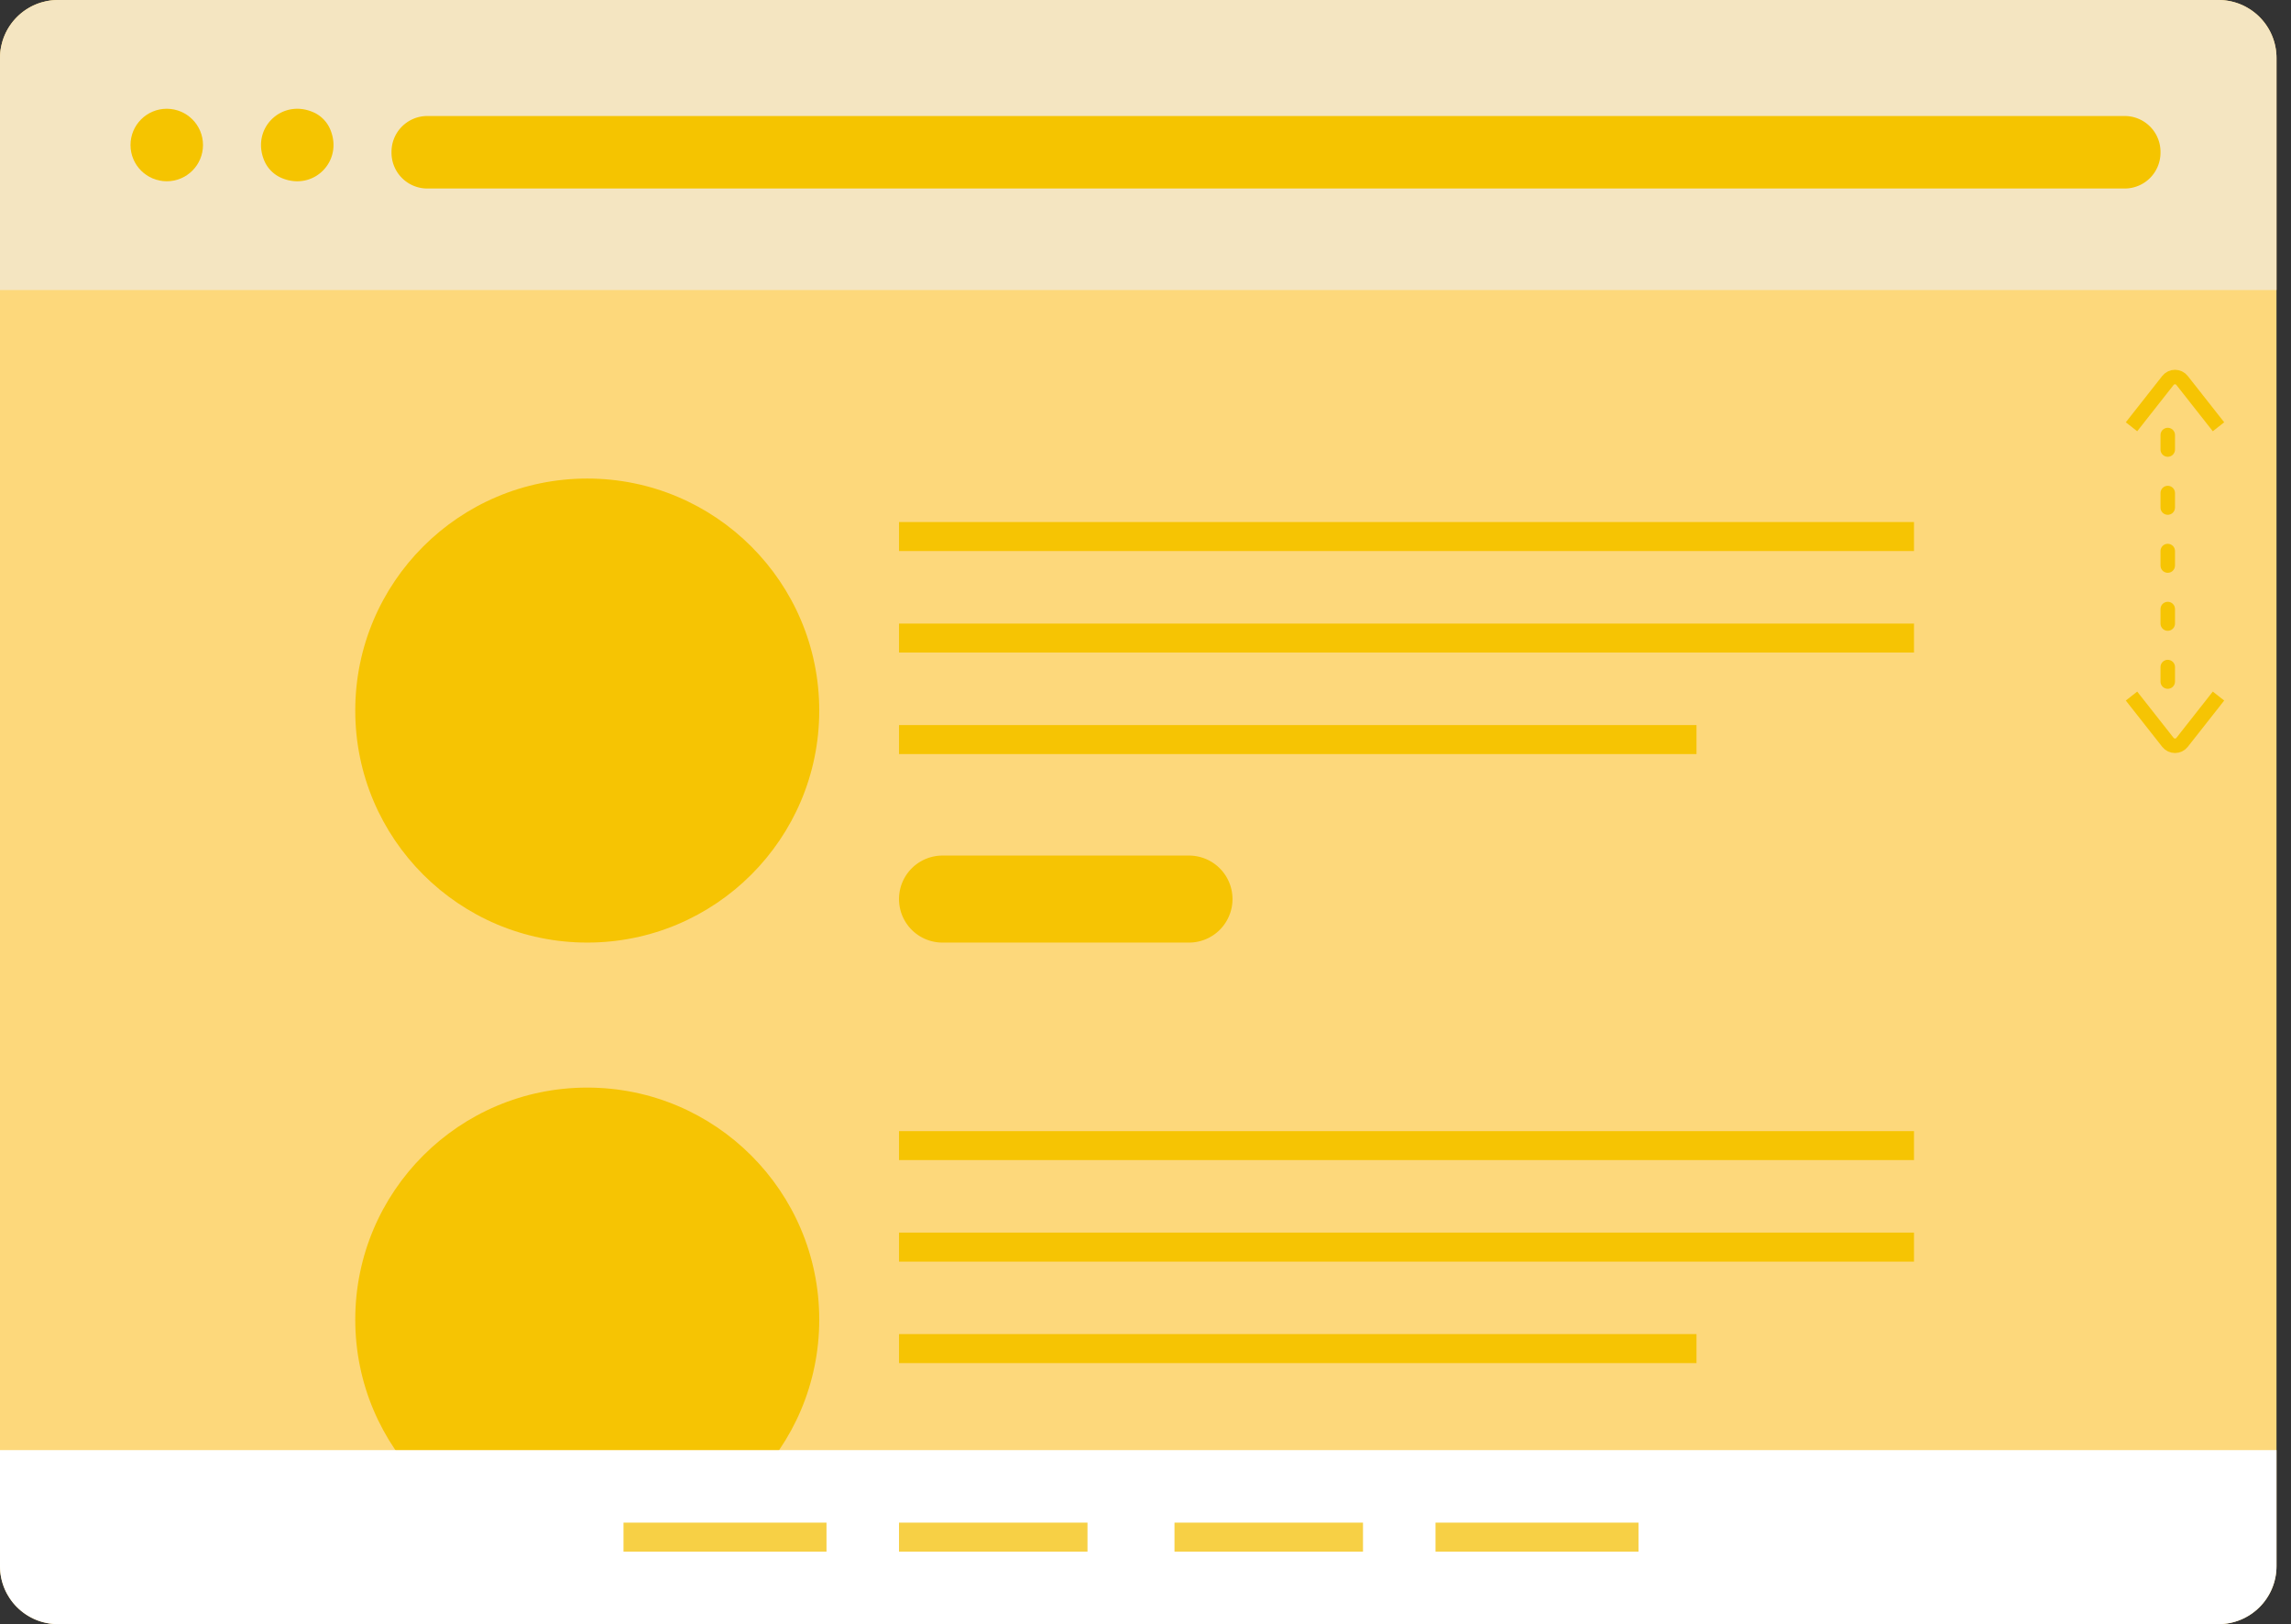 <svg xmlns="http://www.w3.org/2000/svg" width="158" height="112" class="symbol-fix-footer-clipart" xmlns:xlink="http://www.w3.org/1999/xlink" viewBox="0 0 158 112"><rect x="0" y="0" width="158" height="112" fill="#333333" stroke="none"/><defs><path id="a" d="M157 108a4 4 0 0 1-4 4H4a4 4 0 0 1-4-4V4a4 4 0 0 1 4-4h149a4 4 0 0 1 4 4v104z"/></defs><use fill="#fdd87b" xlink:href="#a" overflow="visible"/><clipPath id="b"><use xlink:href="#a" overflow="visible"/></clipPath><g fill="#f6c403" clip-path="url(#b)"><path d="M62 43h70v2H62zM62 50h55v2H62zM62 36h70v2H62z"/><circle cx="40.5" cy="49" r="16"/><path d="M85 62a3 3 0 0 1-3 3H65a3 3 0 0 1 0-6h17a3 3 0 0 1 3 3z"/></g><g fill="#f6c403" clip-path="url(#b)"><path d="M62 85h70v2H62zM62 92h55v2H62zM62 78h70v2H62z"/><circle cx="40.5" cy="91" r="16"/><path d="M85 104a3 3 0 0 1-3 3H65a3 3 0 0 1 0-6h17a3 3 0 0 1 3 3z"/></g><path fill="#f4e5c1" d="M0 0h157v20H0z" clip-path="url(#b)"/><g clip-path="url(#b)"><path fill="#FFF" d="M0 100h157v12H0z"/><g fill="#f7d045"><path d="M43 105h14v2H43zM62 105h13v2H62zM81 105h13v2H81zM99 105h14v2H99z"/></g></g><path fill="#f5c400" d="M22.76 8.89c.968 2.214-1.156 4.338-3.37 3.37a2.255 2.255 0 0 1-1.15-1.148c-.967-2.215 1.157-4.34 3.372-3.37.507.22.926.64 1.148 1.147z"/><circle cx="11.5" cy="10" r="2.5" fill="#f5c400"/><path fill="#f5c400" d="M149 10.53a2.47 2.47 0 0 1-2.47 2.47H29.47A2.47 2.47 0 0 1 27 10.53v-.06A2.47 2.47 0 0 1 29.47 8h117.06a2.47 2.47 0 0 1 2.47 2.47v.06z"/><g fill="none" stroke="#f6c403" stroke-miterlimit="10"><path d="M149.5 47V30" stroke-linecap="round" stroke-dasharray="1 3"/><path d="M147 29.43l2.51-3.19c.25-.32.73-.32.98 0l2.51 3.19M153 48l-2.51 3.19c-.25.318-.73.318-.98 0L147 48"/></g></svg>